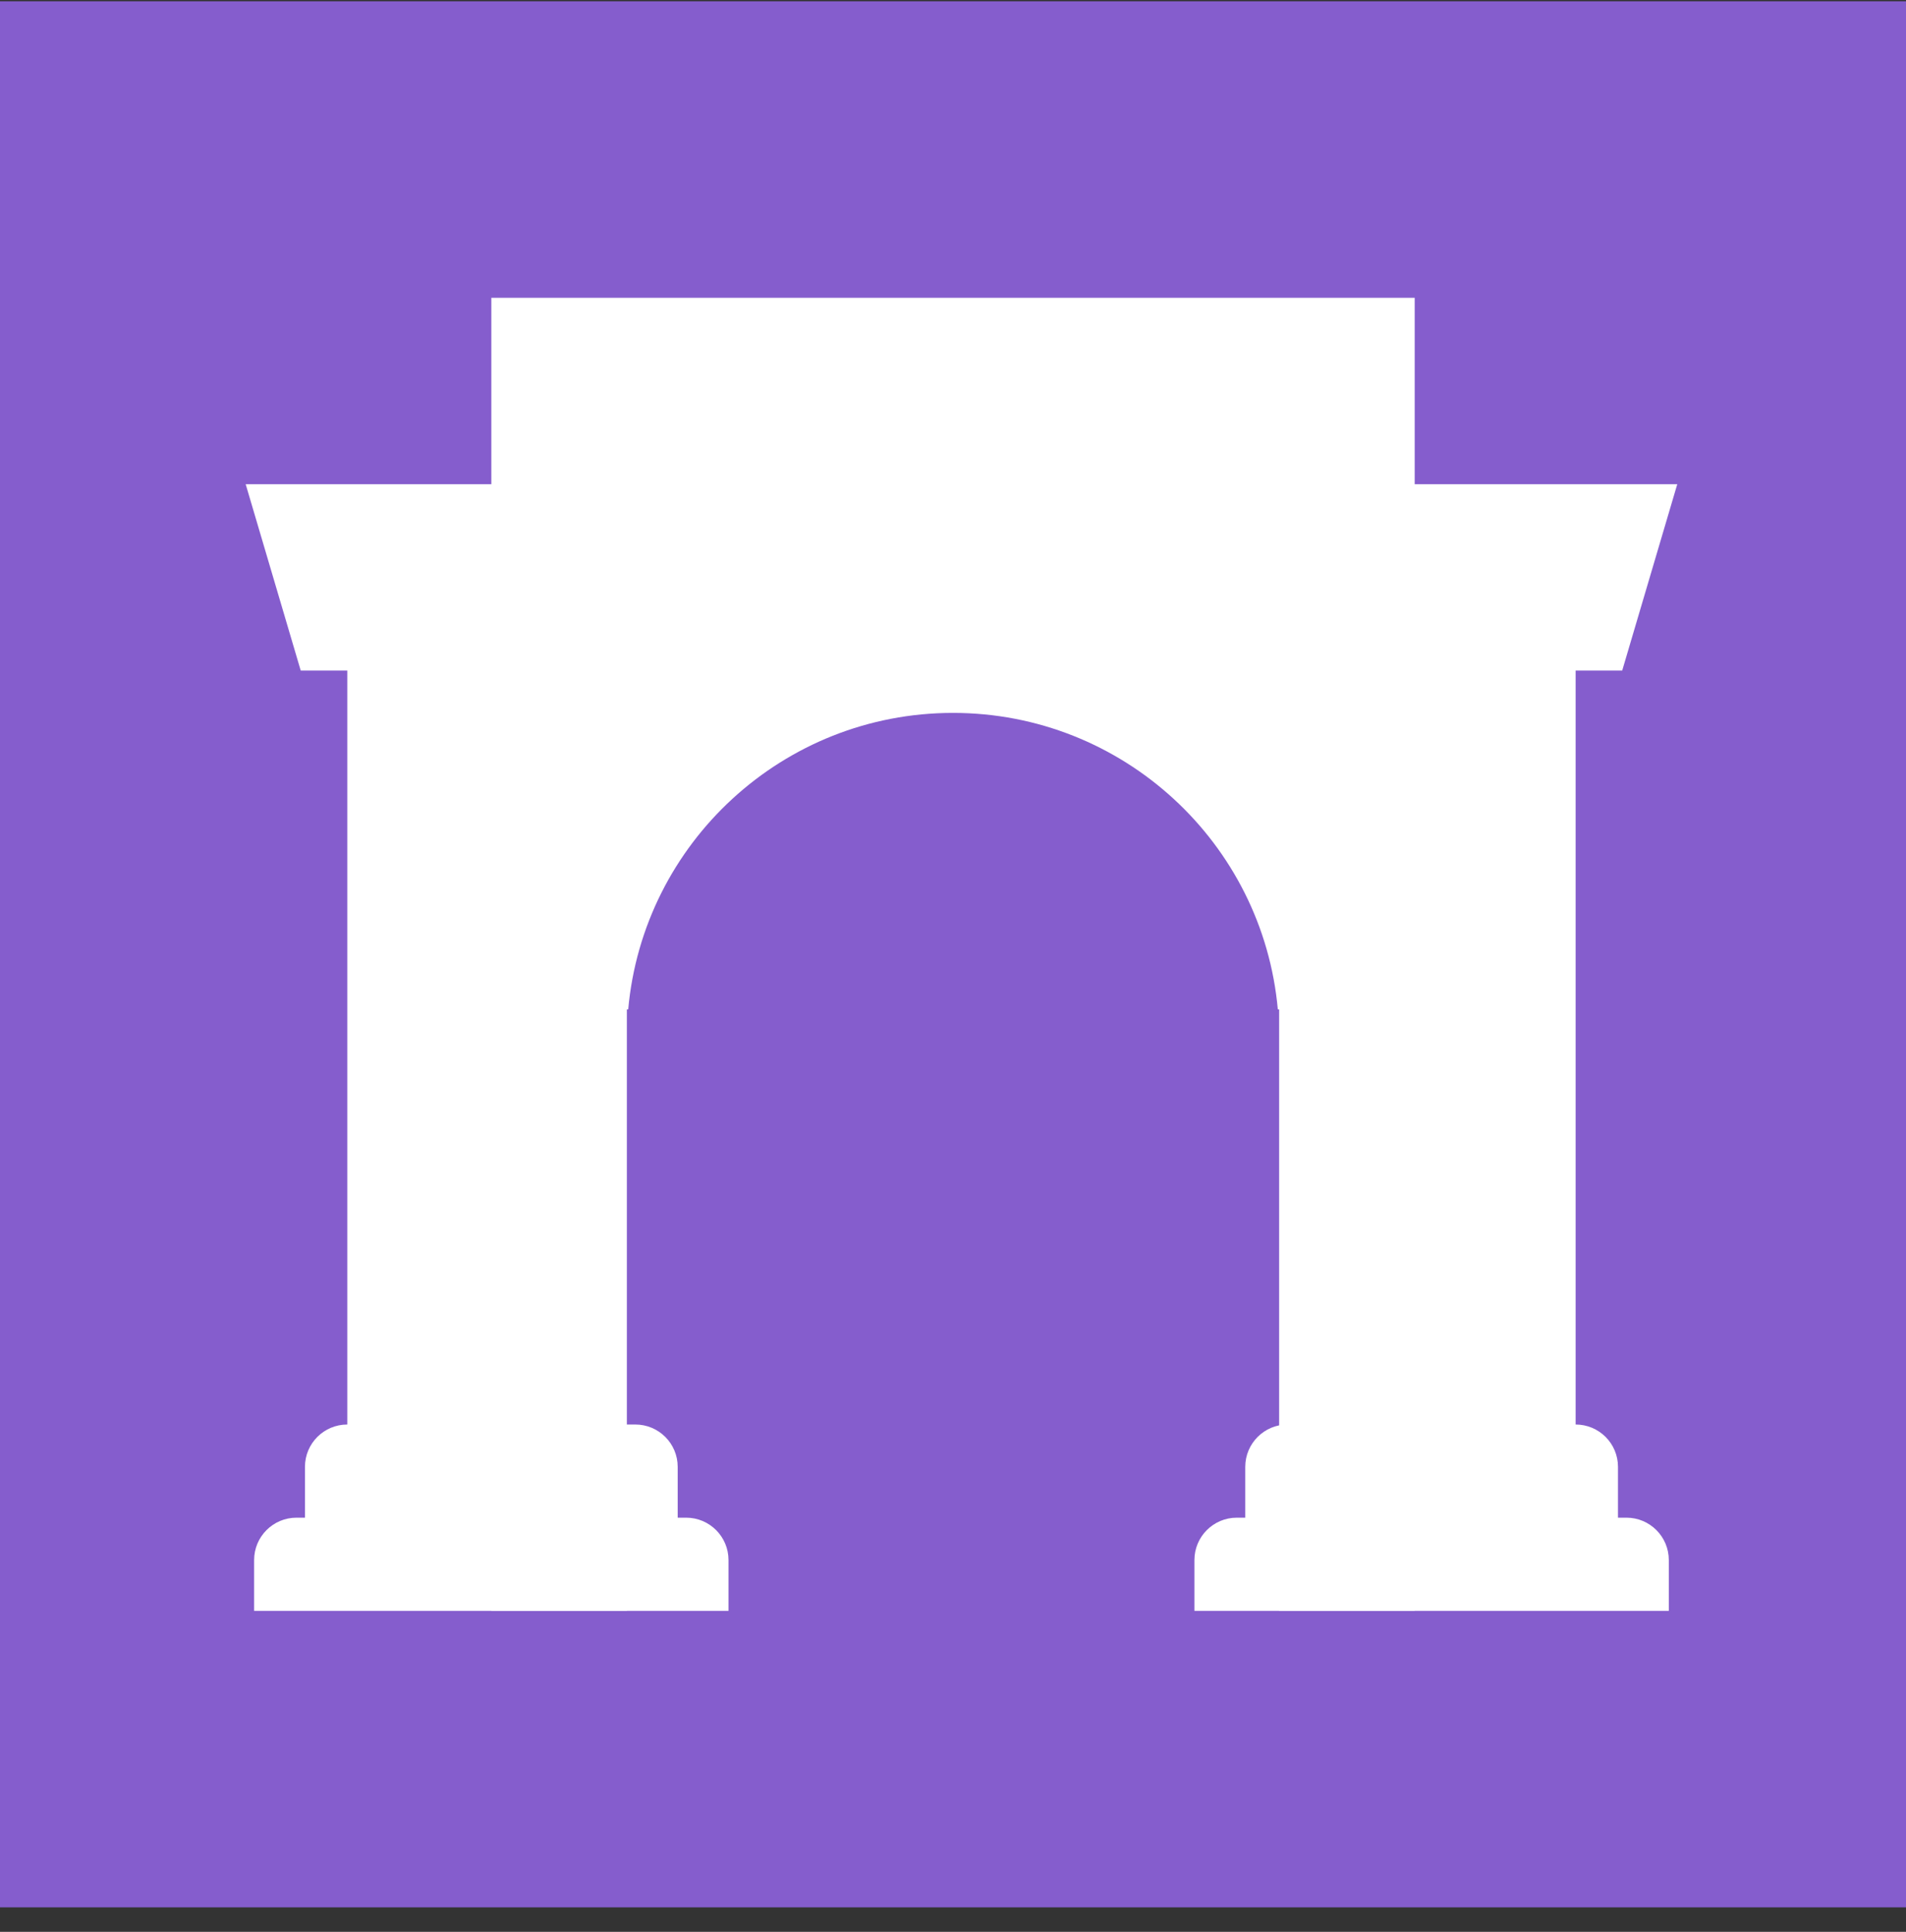 <svg width="74" height="75" viewBox="0 0 74 75" fill="none" xmlns="http://www.w3.org/2000/svg">
<rect x="0" y="0" width="74" height="75" fill="#333333" stroke="none"/>
<g clip-path="url(#clip0_131_653)">
<path d="M74 0.05H0V74.05H74V0.05Z" fill="#855DCD"/>
<path d="M19.076 11.562H54.925V62.539H49.662V39.188H49.611C49.029 32.734 43.605 27.677 37 27.677C30.395 27.677 24.971 32.734 24.39 39.188H24.338V62.539H19.076V11.562Z" fill="white"/>
<path d="M9.538 18.797L11.675 26.032H13.484V55.304C12.576 55.304 11.84 56.04 11.84 56.948V58.921H11.511C10.603 58.921 9.866 59.658 9.866 60.566V62.539H28.284V60.566C28.284 59.658 27.548 58.921 26.64 58.921H26.311V56.948C26.311 56.04 25.575 55.304 24.666 55.304H22.693V18.797H9.538Z" fill="white"/>
<path d="M49.991 55.304C49.083 55.304 48.347 56.04 48.347 56.948V58.921H48.018C47.11 58.921 46.373 59.658 46.373 60.566V62.539H64.791V60.566C64.791 59.658 64.055 58.921 63.147 58.921H62.818V56.948C62.818 56.04 62.082 55.304 61.173 55.304V26.032H62.982L65.12 18.797H51.965V55.304H49.991Z" fill="white"/>
</g>
<defs>
<clipPath id="clip0_131_653">
<rect width="74" height="74" fill="white" transform="translate(0 0.05)"/>
</clipPath>
</defs>
</svg>
